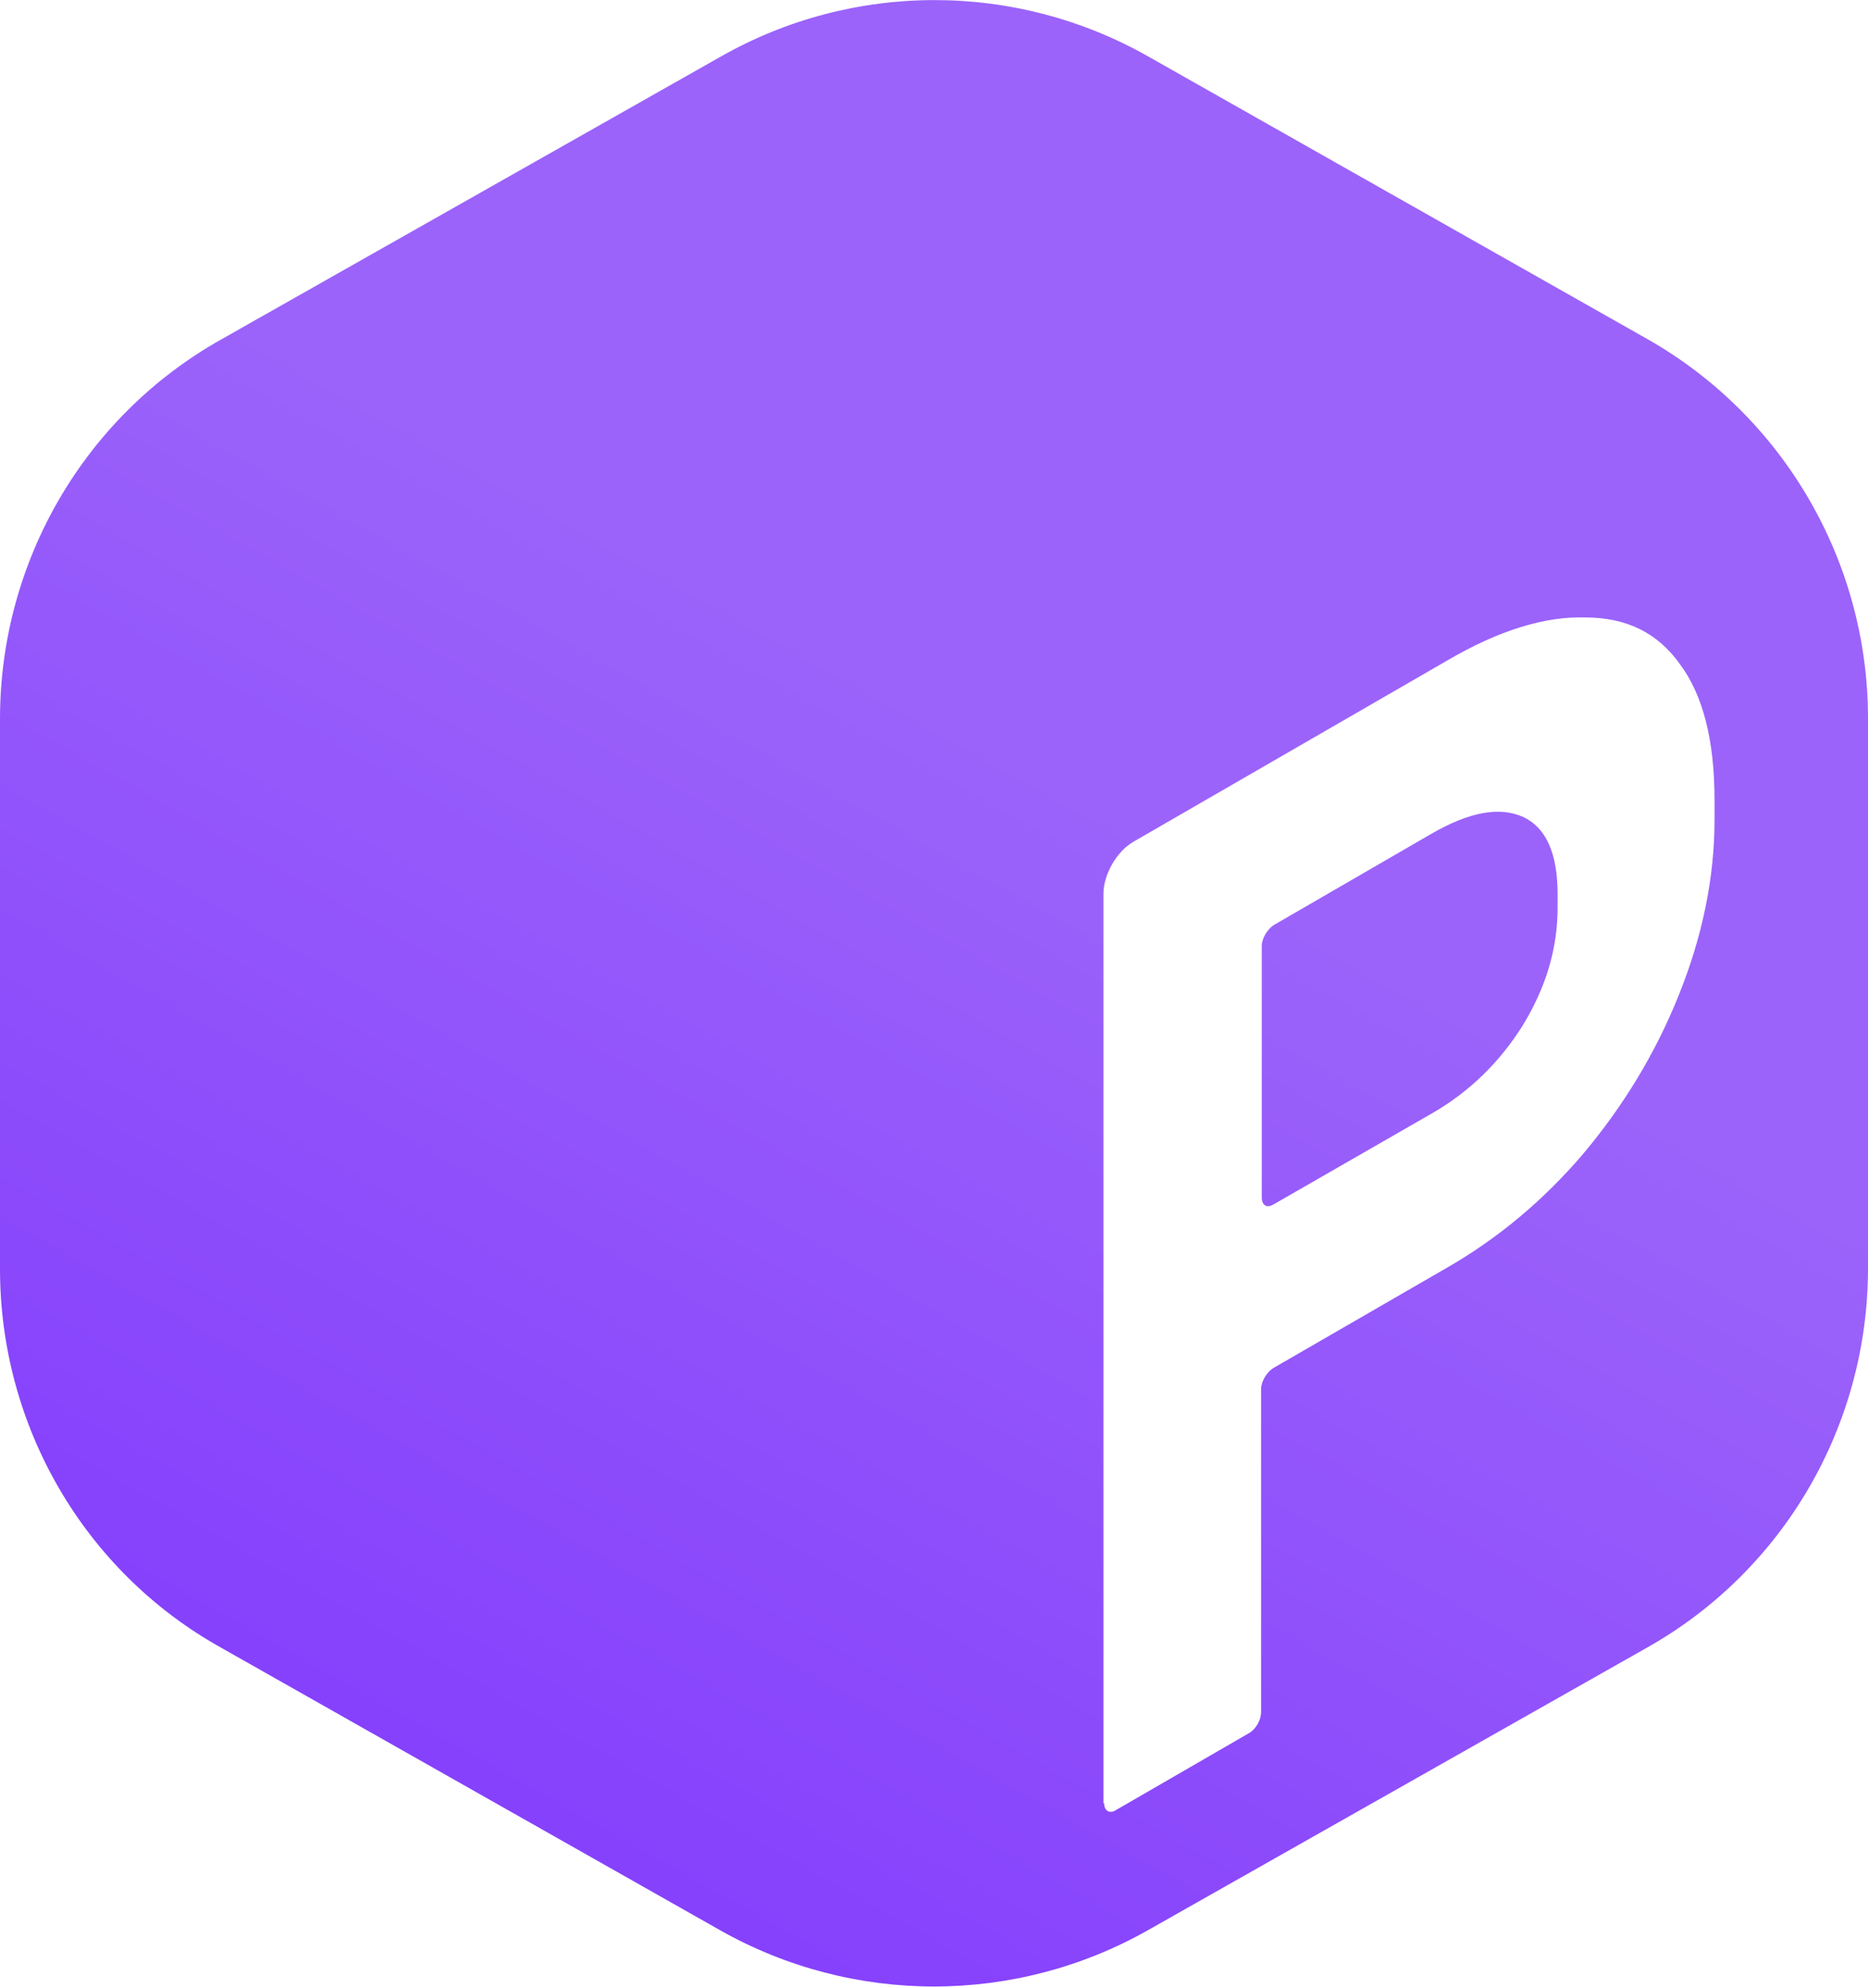 <?xml version="1.0" encoding="utf-8"?>
<!-- Generator: Adobe Illustrator 24.0.1, SVG Export Plug-In . SVG Version: 6.00 Build 0)  -->
<svg version="1.1" id="Слой_1" xmlns="http://www.w3.org/2000/svg" xmlns:xlink="http://www.w3.org/1999/xlink" x="0px" y="0px"
	 viewBox="0 0 269 286.2" style="enable-background:new 0 0 269 286.2;" xml:space="preserve">
<style type="text/css">
	.st0{fill-rule:evenodd;clip-rule:evenodd;fill:url(#SVGID_1_);}
</style>
<g>
	
		<linearGradient id="SVGID_1_" gradientUnits="userSpaceOnUse" x1="-61.18" y1="-202.345" x2="151.811" y2="175.632" gradientTransform="matrix(1 0 0 -1 0 288)">
		<stop  offset="0" style="stop-color:#640AFF"/>
		<stop  offset="1" style="stop-color:#9B63FA"/>
	</linearGradient>
	<path class="st0" d="M165.3,8.1l71.9,40.7c19.6,11.1,31.8,32,31.8,54.6v79.2c0,22.6-12.1,43.5-31.8,54.6l-71.9,40.7
		c-19.1,10.8-42.5,10.8-61.6,0l-71.9-40.7C12.1,226.2,0,205.3,0,182.7v-79.2C0,80.9,12.1,60,31.8,48.9l71.9-40.7
		C122.8-2.7,146.2-2.7,165.3,8.1z M159,259.6c0,1.1,0.8,1.6,1.7,1l19.2-11.1c1-0.6,1.7-1.9,1.7-3V200c0-1.1,0.8-2.4,1.7-3l25.1-14.5
		c7.3-4.2,13.9-9.7,19.6-16.4c5.8-6.9,10.4-14.5,13.7-22.7c3.4-8.4,5.2-16.9,5.2-25.4v-2.8c0-8.7-1.7-15.2-5-19.6
		c-3.2-4.5-7.7-6.7-13.6-6.7c-5.7-0.2-12.4,1.8-19.9,6.2l-45.2,26.1c-2.4,1.4-4.3,4.7-4.3,7.5V259.6z M183.4,173.4
		c-1,0.6-1.7,0.1-1.7-1v-36.2c0-1.1,0.8-2.4,1.7-3l22.8-13.2c5.4-3.1,9.7-3.9,13.1-2.4c3.3,1.5,5,5.2,5,11.1v2
		c0,5.9-1.7,11.5-5,16.9c-3.3,5.3-7.7,9.6-13.1,12.7L183.4,173.4z"/>
</g>
</svg>
